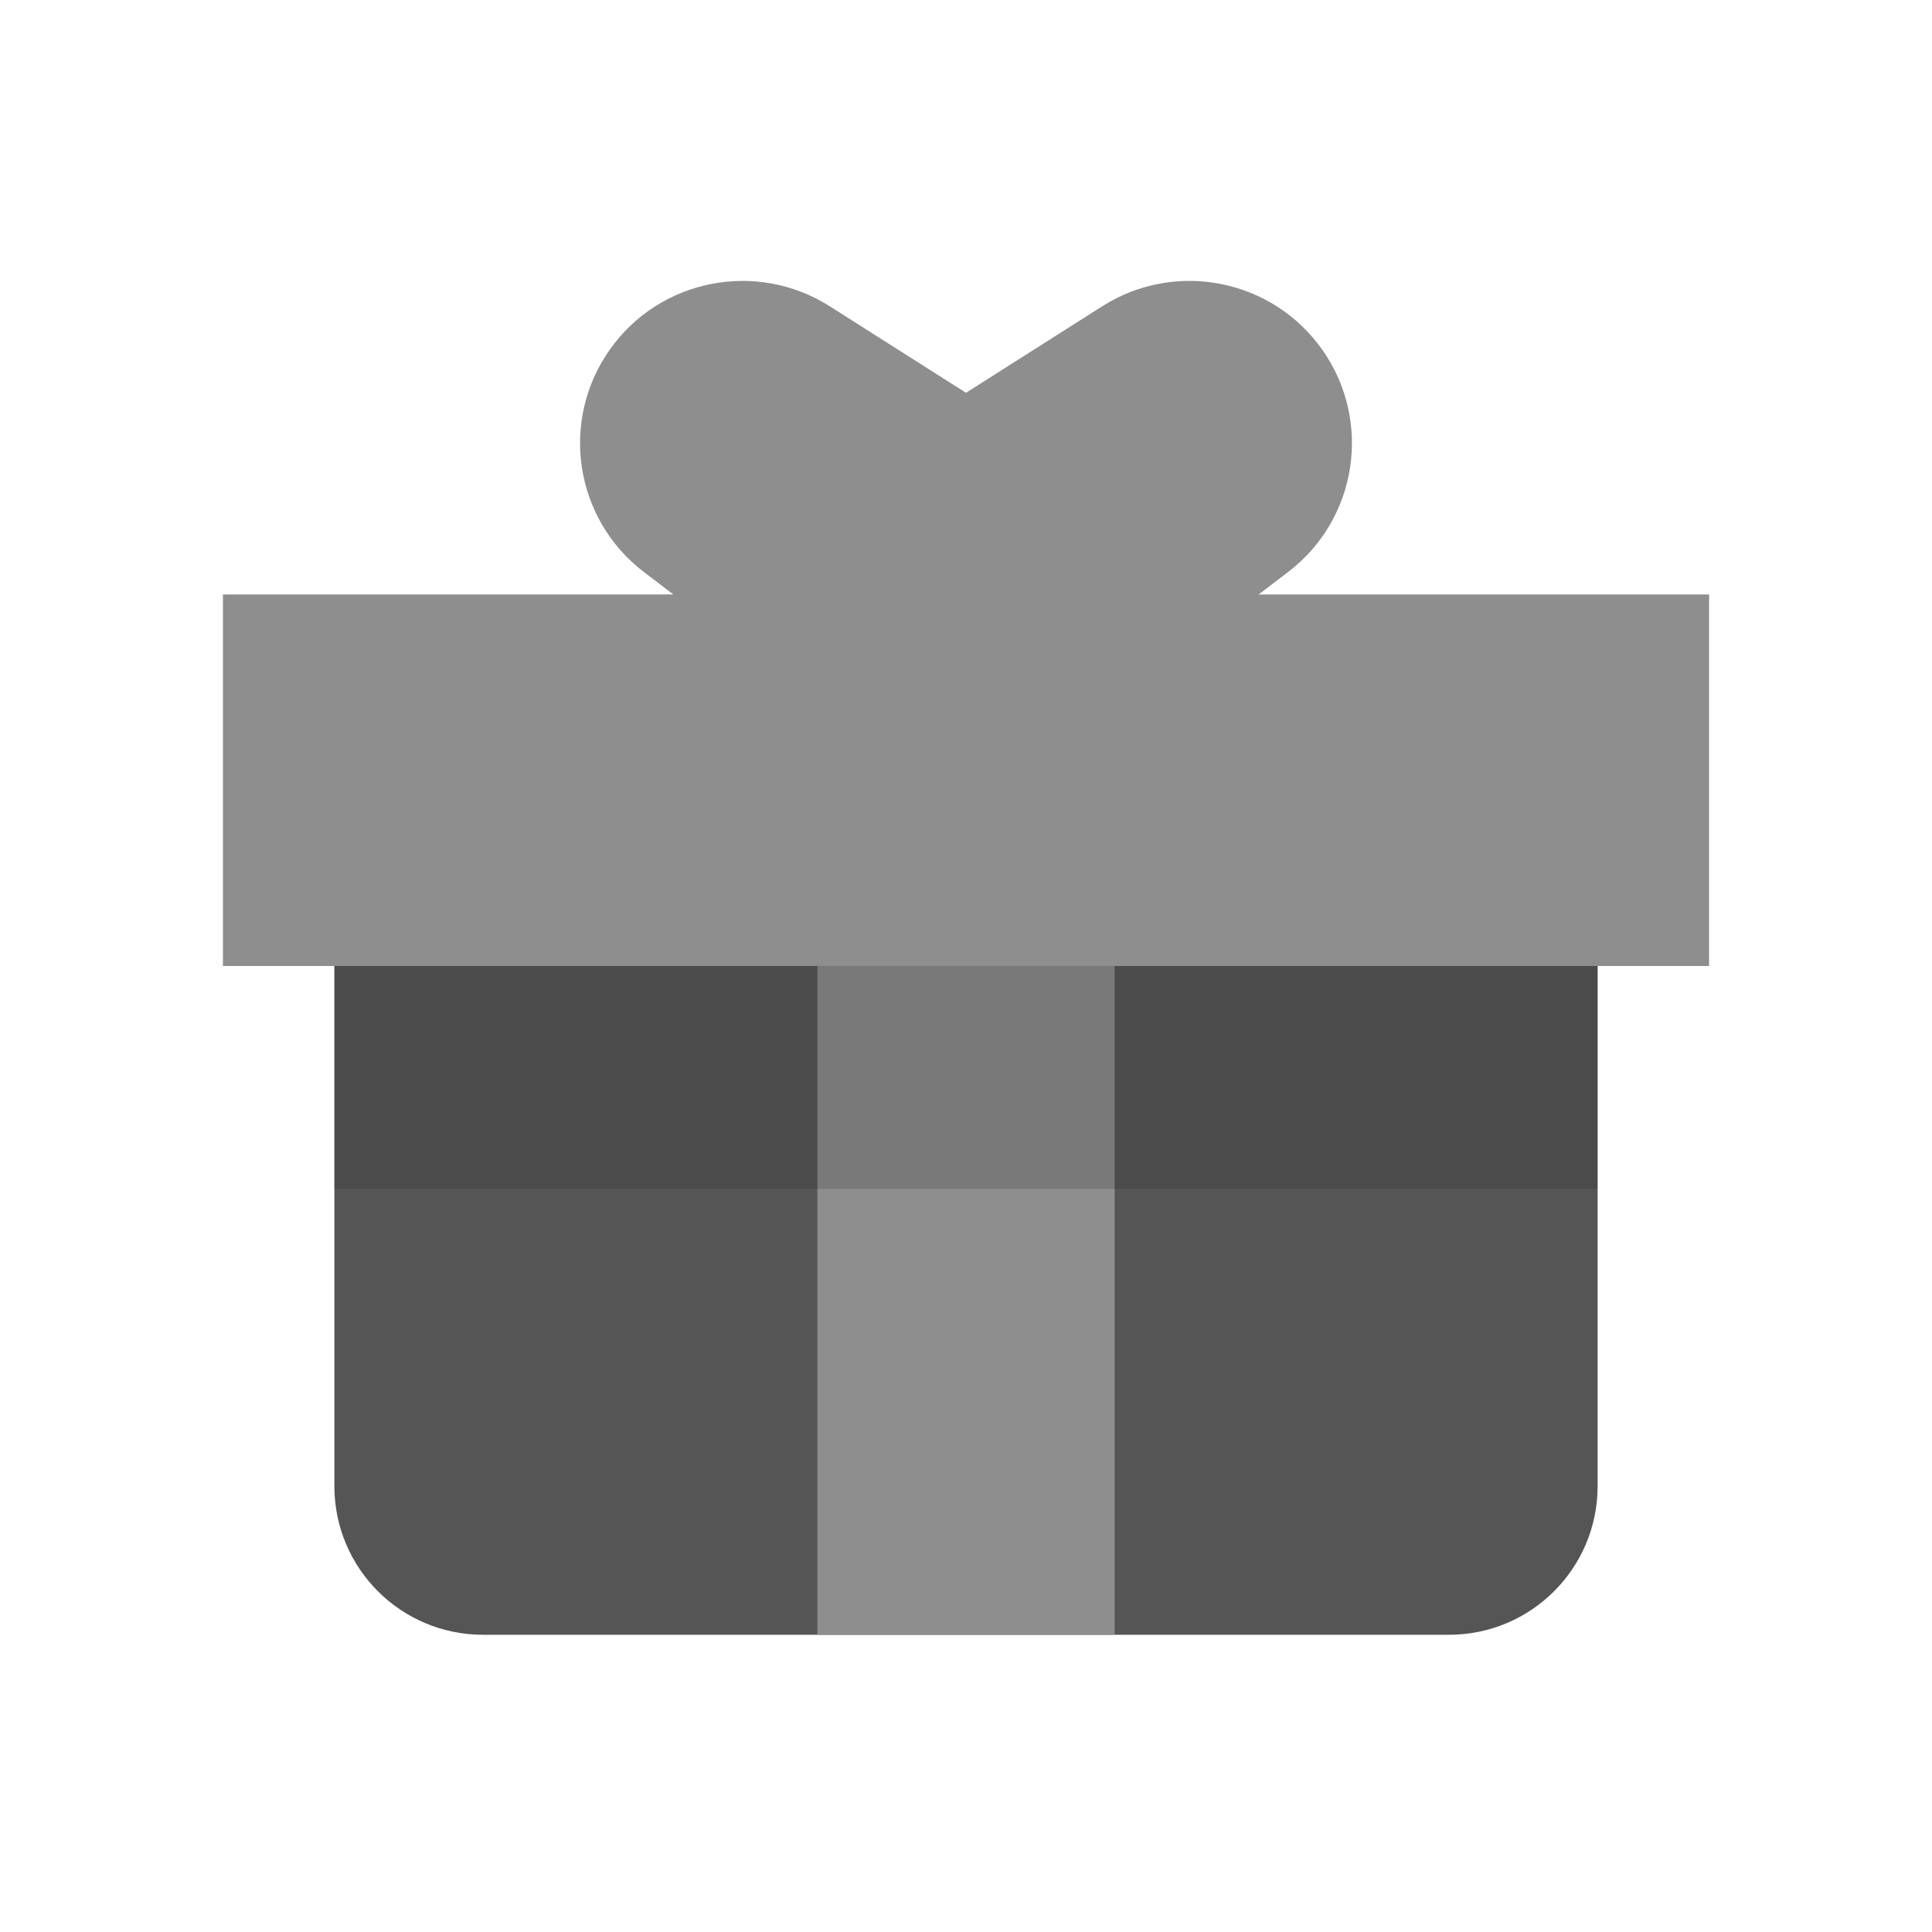 <?xml version="1.0" encoding="UTF-8"?>
<svg width="26px" height="26px" viewBox="0 0 26 26" version="1.1" xmlns="http://www.w3.org/2000/svg" xmlns:xlink="http://www.w3.org/1999/xlink">
    <title>gift</title>
    <g id="职教大班课-CDN课堂" stroke="none" stroke-width="1" fill="none" fill-rule="evenodd">
        <g id="（老师端）大班课-CDN课堂-学员列表-web" transform="translate(-956, -673)">
            <g id="举手备份" transform="translate(950, 667)">
                <g id="gift" transform="translate(6, 6)">
                    <rect id="矩形" x="0" y="0" width="26" height="26"></rect>
                    <g id="编组-2" transform="translate(3, 3)">
                        <path d="M10,2.286 L11.833,1.122 C12.822,0.494 14.129,0.755 14.8,1.714 C15.47,2.672 15.265,3.988 14.336,4.697 L10,8 L10,8 L5.664,4.697 C4.735,3.988 4.53,2.672 5.2,1.714 C5.871,0.755 7.178,0.494 8.167,1.122 L10,2.286 L10,2.286 Z" id="路径-3" fill="#8E8E8E"></path>
                        <path d="M1.5,9 L18.5,9 L18.5,17 C18.5,18.105 17.605,19 16.5,19 L3.5,19 C2.395,19 1.5,18.105 1.5,17 L1.5,9 L1.5,9 Z" id="矩形备份" fill="#565556"></path>
                        <rect id="矩形备份-2" fill="#8E8E8E" x="8" y="9" width="4" height="10"></rect>
                        <rect id="矩形" fill="#8E8E8E" x="0" y="5" width="20" height="5"></rect>
                        <rect id="矩形" fill="#212021" opacity="0.193" x="1.5" y="10" width="17" height="3"></rect>
                    </g>
                </g>
            </g>
        </g>
    </g>
</svg>